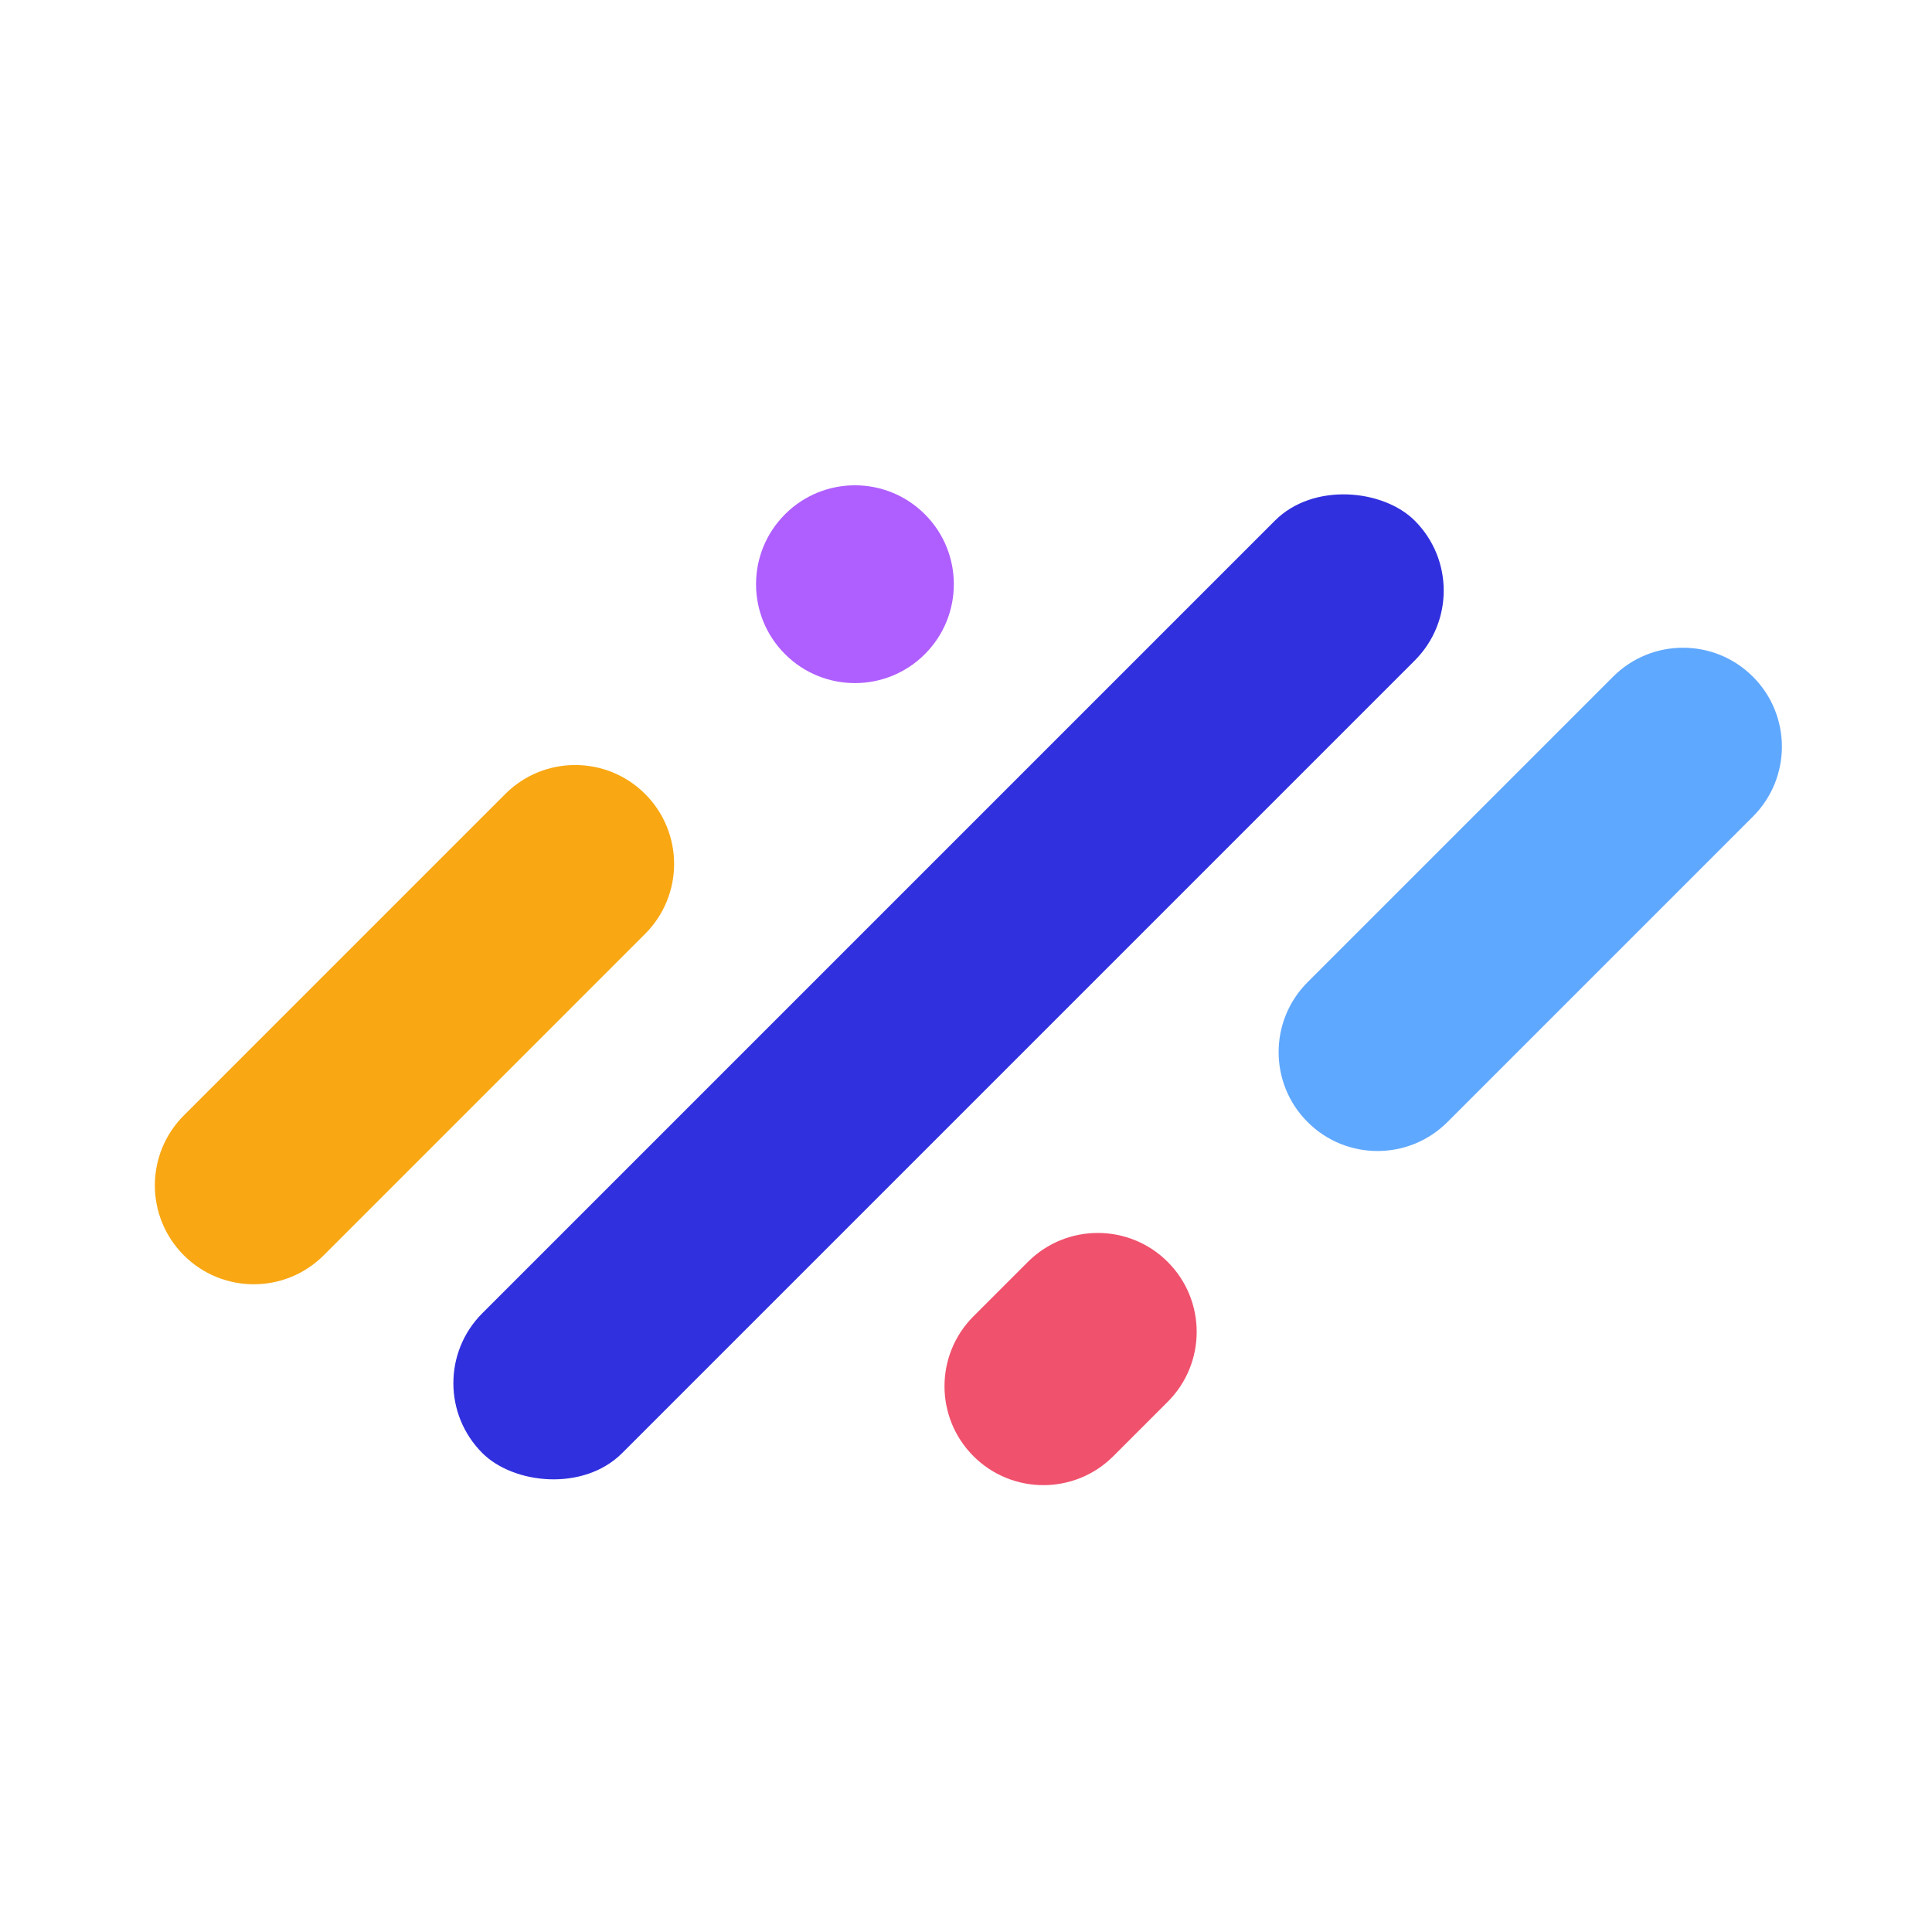 <svg width="250" height="250" viewBox="0 0 250 250" fill="none" xmlns="http://www.w3.org/2000/svg">
<g clip-path="url(#clip0)">
<rect x="53.366" y="178.976" width="170.629" height="25.594" rx="12.797" transform="rotate(-45 53.366 178.976)" fill="#3130DF"/>
<path d="M23.788 162.435C18.79 157.437 18.79 149.334 23.788 144.337L65.382 102.743C70.38 97.745 78.482 97.745 83.48 102.743V102.743C88.478 107.74 88.478 115.843 83.48 120.84L41.886 162.435C36.888 167.432 28.785 167.432 23.788 162.435V162.435Z" fill="#F9A712"/>
<path d="M101.58 84.645C96.582 79.647 96.582 71.544 101.58 66.547V66.547C106.577 61.549 114.68 61.549 119.678 66.547V66.547C124.675 71.544 124.675 79.647 119.678 84.645V84.645C114.68 89.642 106.577 89.642 101.58 84.645V84.645Z" fill="#AF5FFF"/>
<path d="M125.966 188.428C120.969 183.43 120.969 175.328 125.966 170.33L133.005 163.292C138.002 158.294 146.105 158.294 151.102 163.292V163.292C156.1 168.289 156.1 176.392 151.102 181.39L144.064 188.428C139.067 193.425 130.964 193.425 125.966 188.428V188.428Z" fill="#F0516C"/>
<path d="M169.201 145.192C164.204 140.194 164.204 132.091 169.201 127.094L208.731 87.564C213.728 82.567 221.831 82.567 226.828 87.564V87.564C231.826 92.562 231.826 100.665 226.828 105.662L187.299 145.192C182.302 150.189 174.199 150.189 169.201 145.192V145.192Z" fill="#5FA8FF"/>
</g>
<defs>
<clipPath id="clip0">
<rect width="250" height="250" fill="white"/>
</clipPath>
</defs>
</svg>

